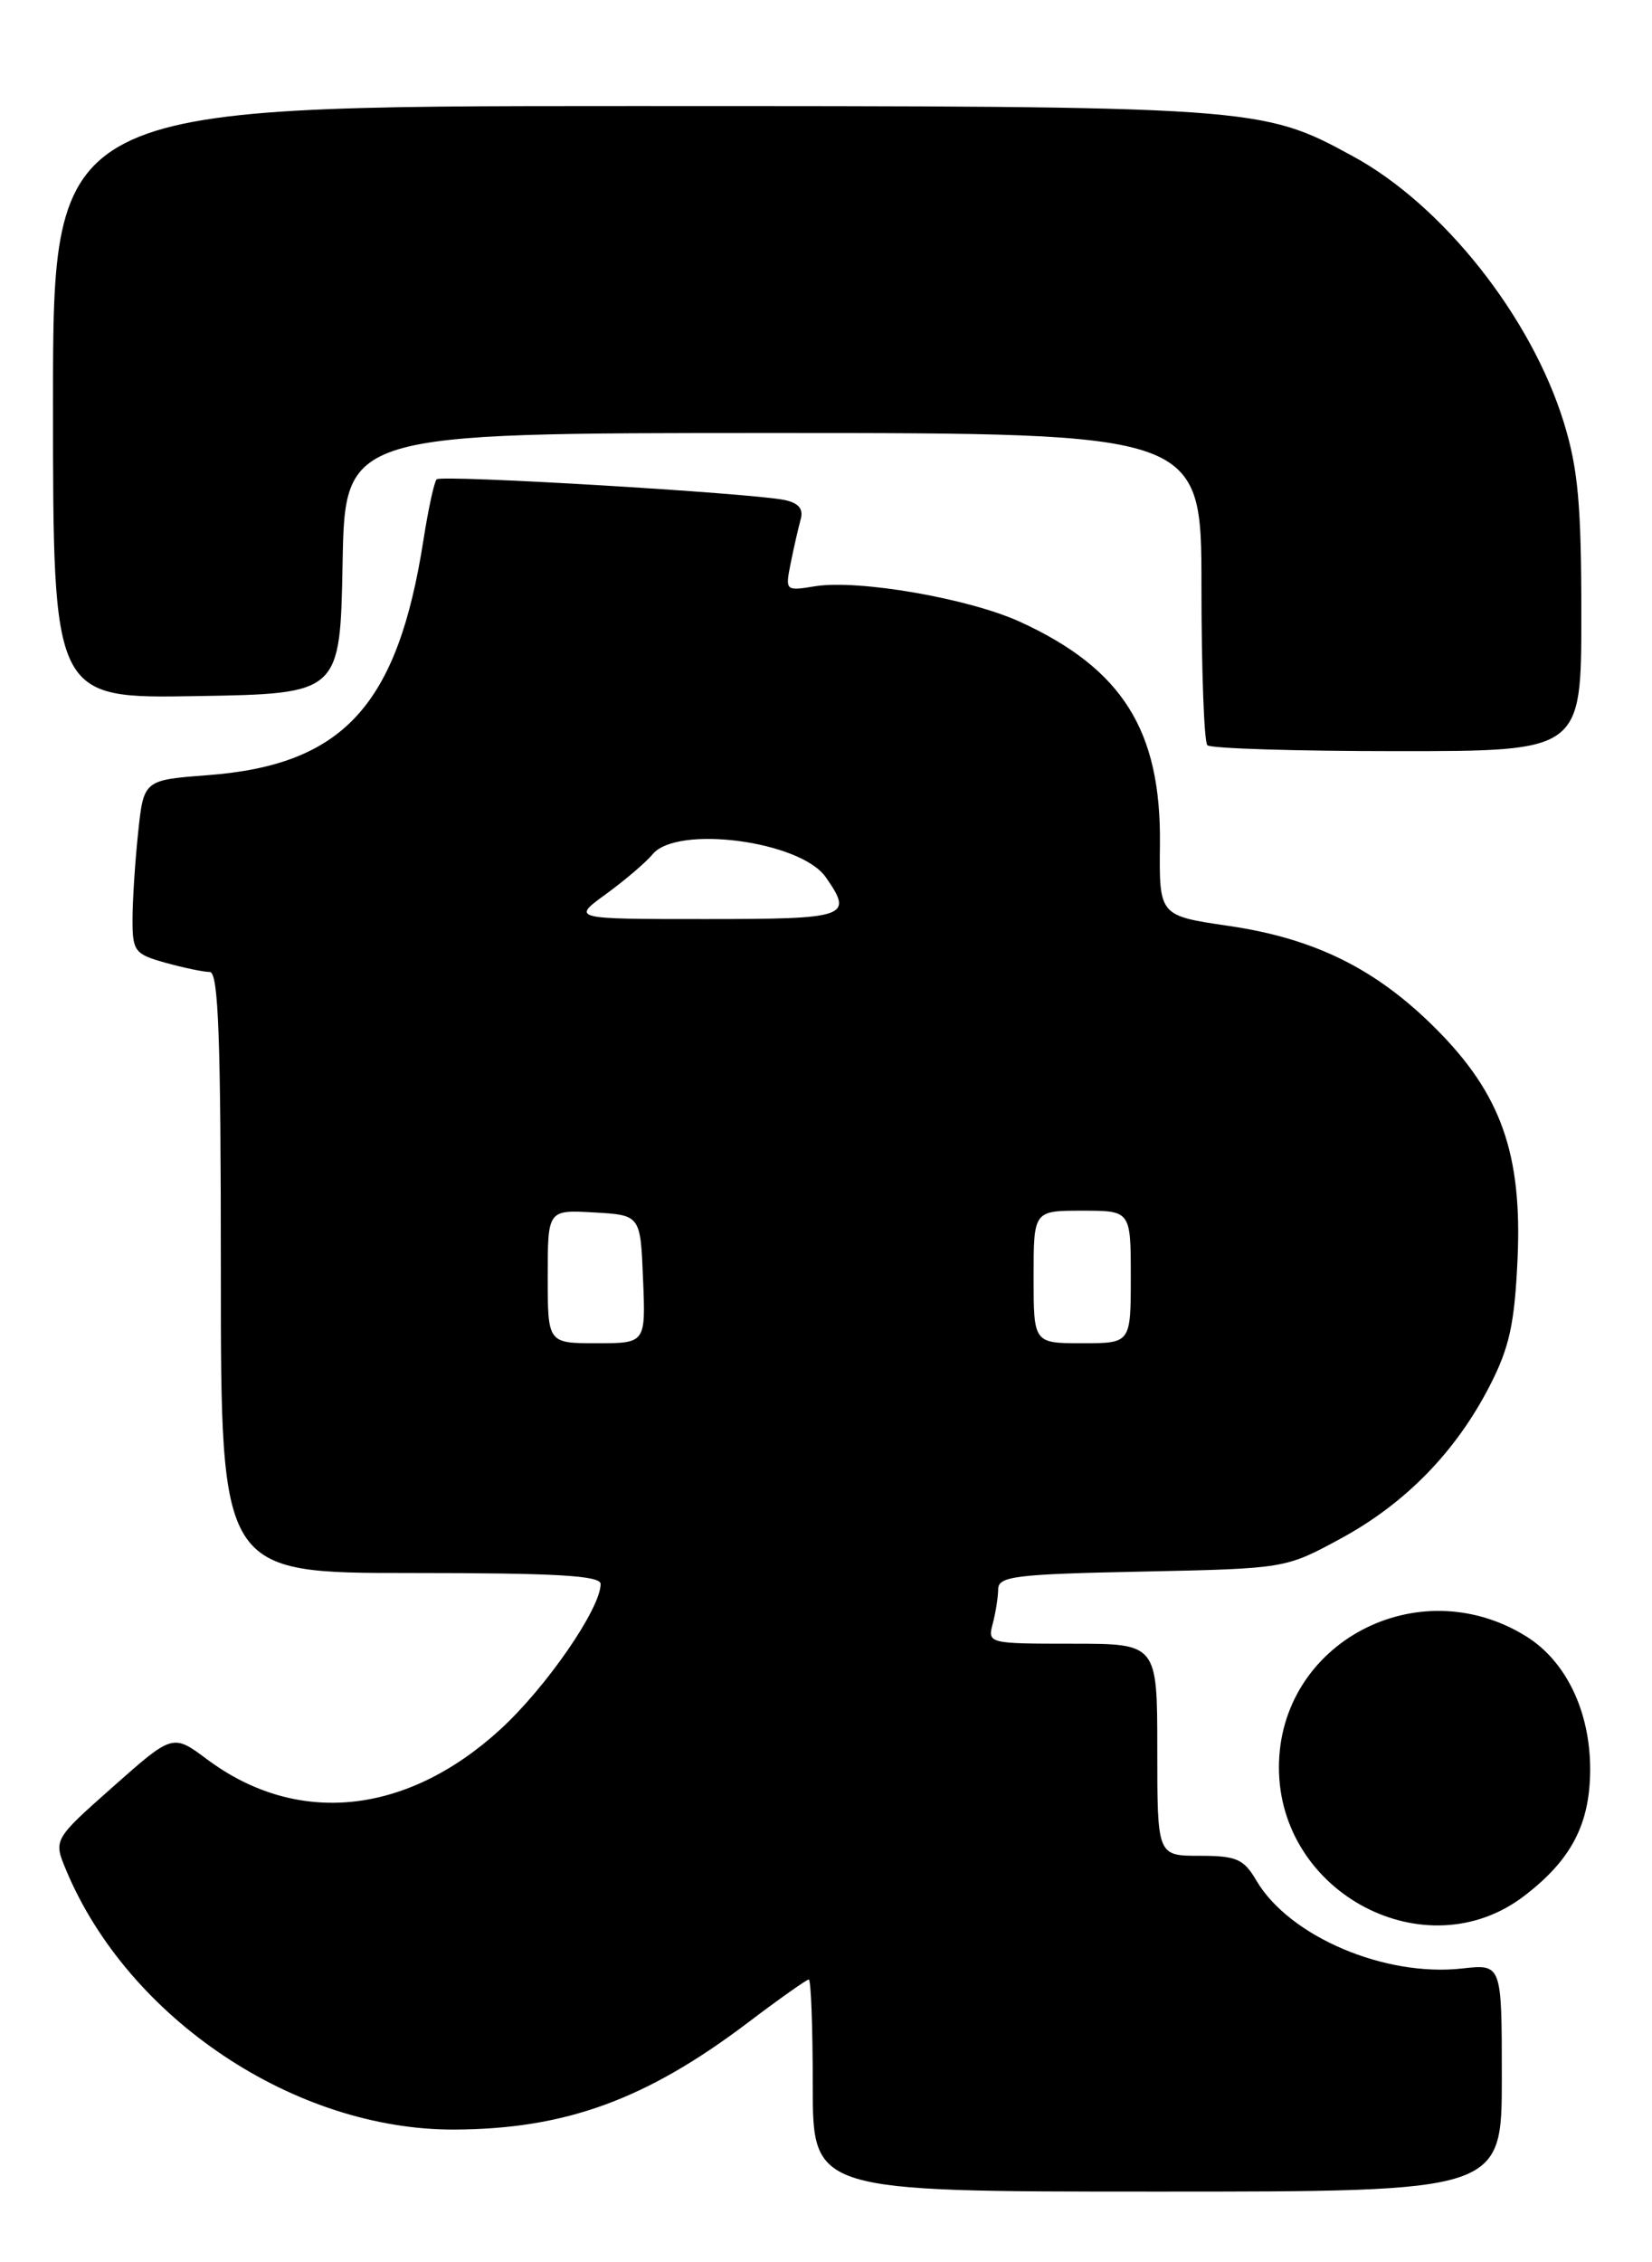 <?xml version="1.0" encoding="UTF-8" standalone="no"?>
<!DOCTYPE svg PUBLIC "-//W3C//DTD SVG 1.1//EN" "http://www.w3.org/Graphics/SVG/1.1/DTD/svg11.dtd" >
<svg xmlns="http://www.w3.org/2000/svg" xmlns:xlink="http://www.w3.org/1999/xlink" version="1.1" viewBox="0 0 187 256">
 <g >
 <path fill="currentColor"
d=" M 170.00 235.12 C 170.00 222.25 170.00 222.25 165.53 222.75 C 156.76 223.74 145.97 219.14 142.24 212.84 C 140.78 210.35 139.98 210.00 135.78 210.00 C 131.00 210.00 131.00 210.00 131.00 198.00 C 131.00 186.00 131.00 186.00 121.38 186.00 C 111.90 186.00 111.78 185.97 112.37 183.75 C 112.70 182.51 112.98 180.75 112.99 179.84 C 113.00 178.37 114.90 178.13 129.25 177.84 C 145.50 177.50 145.50 177.50 151.75 174.11 C 159.08 170.14 164.79 164.29 168.62 156.84 C 170.86 152.49 171.44 149.84 171.78 142.50 C 172.32 130.57 169.91 123.78 162.51 116.38 C 155.76 109.63 148.81 106.19 139.05 104.77 C 131.21 103.62 131.21 103.62 131.30 95.53 C 131.44 82.66 127.06 75.69 115.50 70.38 C 109.70 67.72 97.19 65.55 92.26 66.34 C 88.90 66.89 88.87 66.87 89.51 63.70 C 89.86 61.94 90.37 59.73 90.63 58.78 C 90.97 57.59 90.41 56.92 88.81 56.58 C 85.00 55.79 49.96 53.70 49.43 54.24 C 49.15 54.51 48.48 57.61 47.93 61.12 C 45.00 79.87 38.85 86.56 23.50 87.72 C 16.26 88.27 16.26 88.27 15.63 94.28 C 15.28 97.59 15.00 102.01 15.00 104.10 C 15.00 107.65 15.26 107.98 18.75 108.95 C 20.81 109.52 23.06 109.99 23.75 109.99 C 24.73 110.00 25.00 117.47 25.00 144.00 C 25.00 178.00 25.00 178.00 46.50 178.00 C 63.04 178.00 68.00 178.29 67.99 179.25 C 67.97 182.05 61.81 190.97 56.61 195.72 C 46.01 205.41 33.62 206.67 23.46 199.10 C 19.56 196.19 19.56 196.19 12.80 202.18 C 6.04 208.17 6.04 208.17 7.49 211.63 C 14.51 228.43 33.38 241.04 51.41 240.98 C 63.99 240.93 73.12 237.61 84.67 228.87 C 88.21 226.19 91.31 224.00 91.55 224.00 C 91.80 224.00 92.00 229.40 92.00 236.00 C 92.00 248.00 92.00 248.00 131.00 248.00 C 170.00 248.00 170.00 248.00 170.00 235.12 Z  M 172.51 214.56 C 177.88 210.46 179.99 206.41 180.00 200.21 C 180.00 193.64 177.25 187.94 172.73 185.15 C 160.48 177.57 144.77 185.92 144.77 200.00 C 144.77 214.28 161.42 223.02 172.51 214.56 Z  M 179.00 69.61 C 179.00 57.07 178.63 53.02 177.01 47.78 C 173.32 35.83 163.32 23.21 153.14 17.68 C 142.78 12.03 142.28 12.00 71.29 12.00 C 6.00 12.00 6.00 12.00 6.00 45.52 C 6.00 79.05 6.00 79.05 22.25 78.77 C 38.50 78.50 38.50 78.50 38.78 63.75 C 39.05 49.00 39.05 49.00 87.53 49.00 C 136.00 49.00 136.00 49.00 136.00 66.33 C 136.00 75.87 136.30 83.97 136.67 84.33 C 137.03 84.70 146.71 85.00 158.17 85.00 C 179.00 85.00 179.00 85.00 179.00 69.61 Z  M 62.00 144.45 C 62.00 136.90 62.00 136.90 67.25 137.20 C 72.50 137.50 72.50 137.50 72.79 144.75 C 73.09 152.00 73.09 152.00 67.54 152.00 C 62.00 152.00 62.00 152.00 62.00 144.45 Z  M 117.00 144.50 C 117.00 137.00 117.00 137.00 122.50 137.00 C 128.00 137.00 128.00 137.00 128.00 144.50 C 128.00 152.00 128.00 152.00 122.50 152.00 C 117.00 152.00 117.00 152.00 117.00 144.50 Z  M 68.60 101.17 C 70.74 99.61 73.12 97.58 73.87 96.67 C 76.63 93.32 90.60 95.16 93.47 99.26 C 96.63 103.78 95.99 104.00 79.85 104.00 C 64.70 104.00 64.70 104.00 68.60 101.17 Z "/>
</g>
</svg>